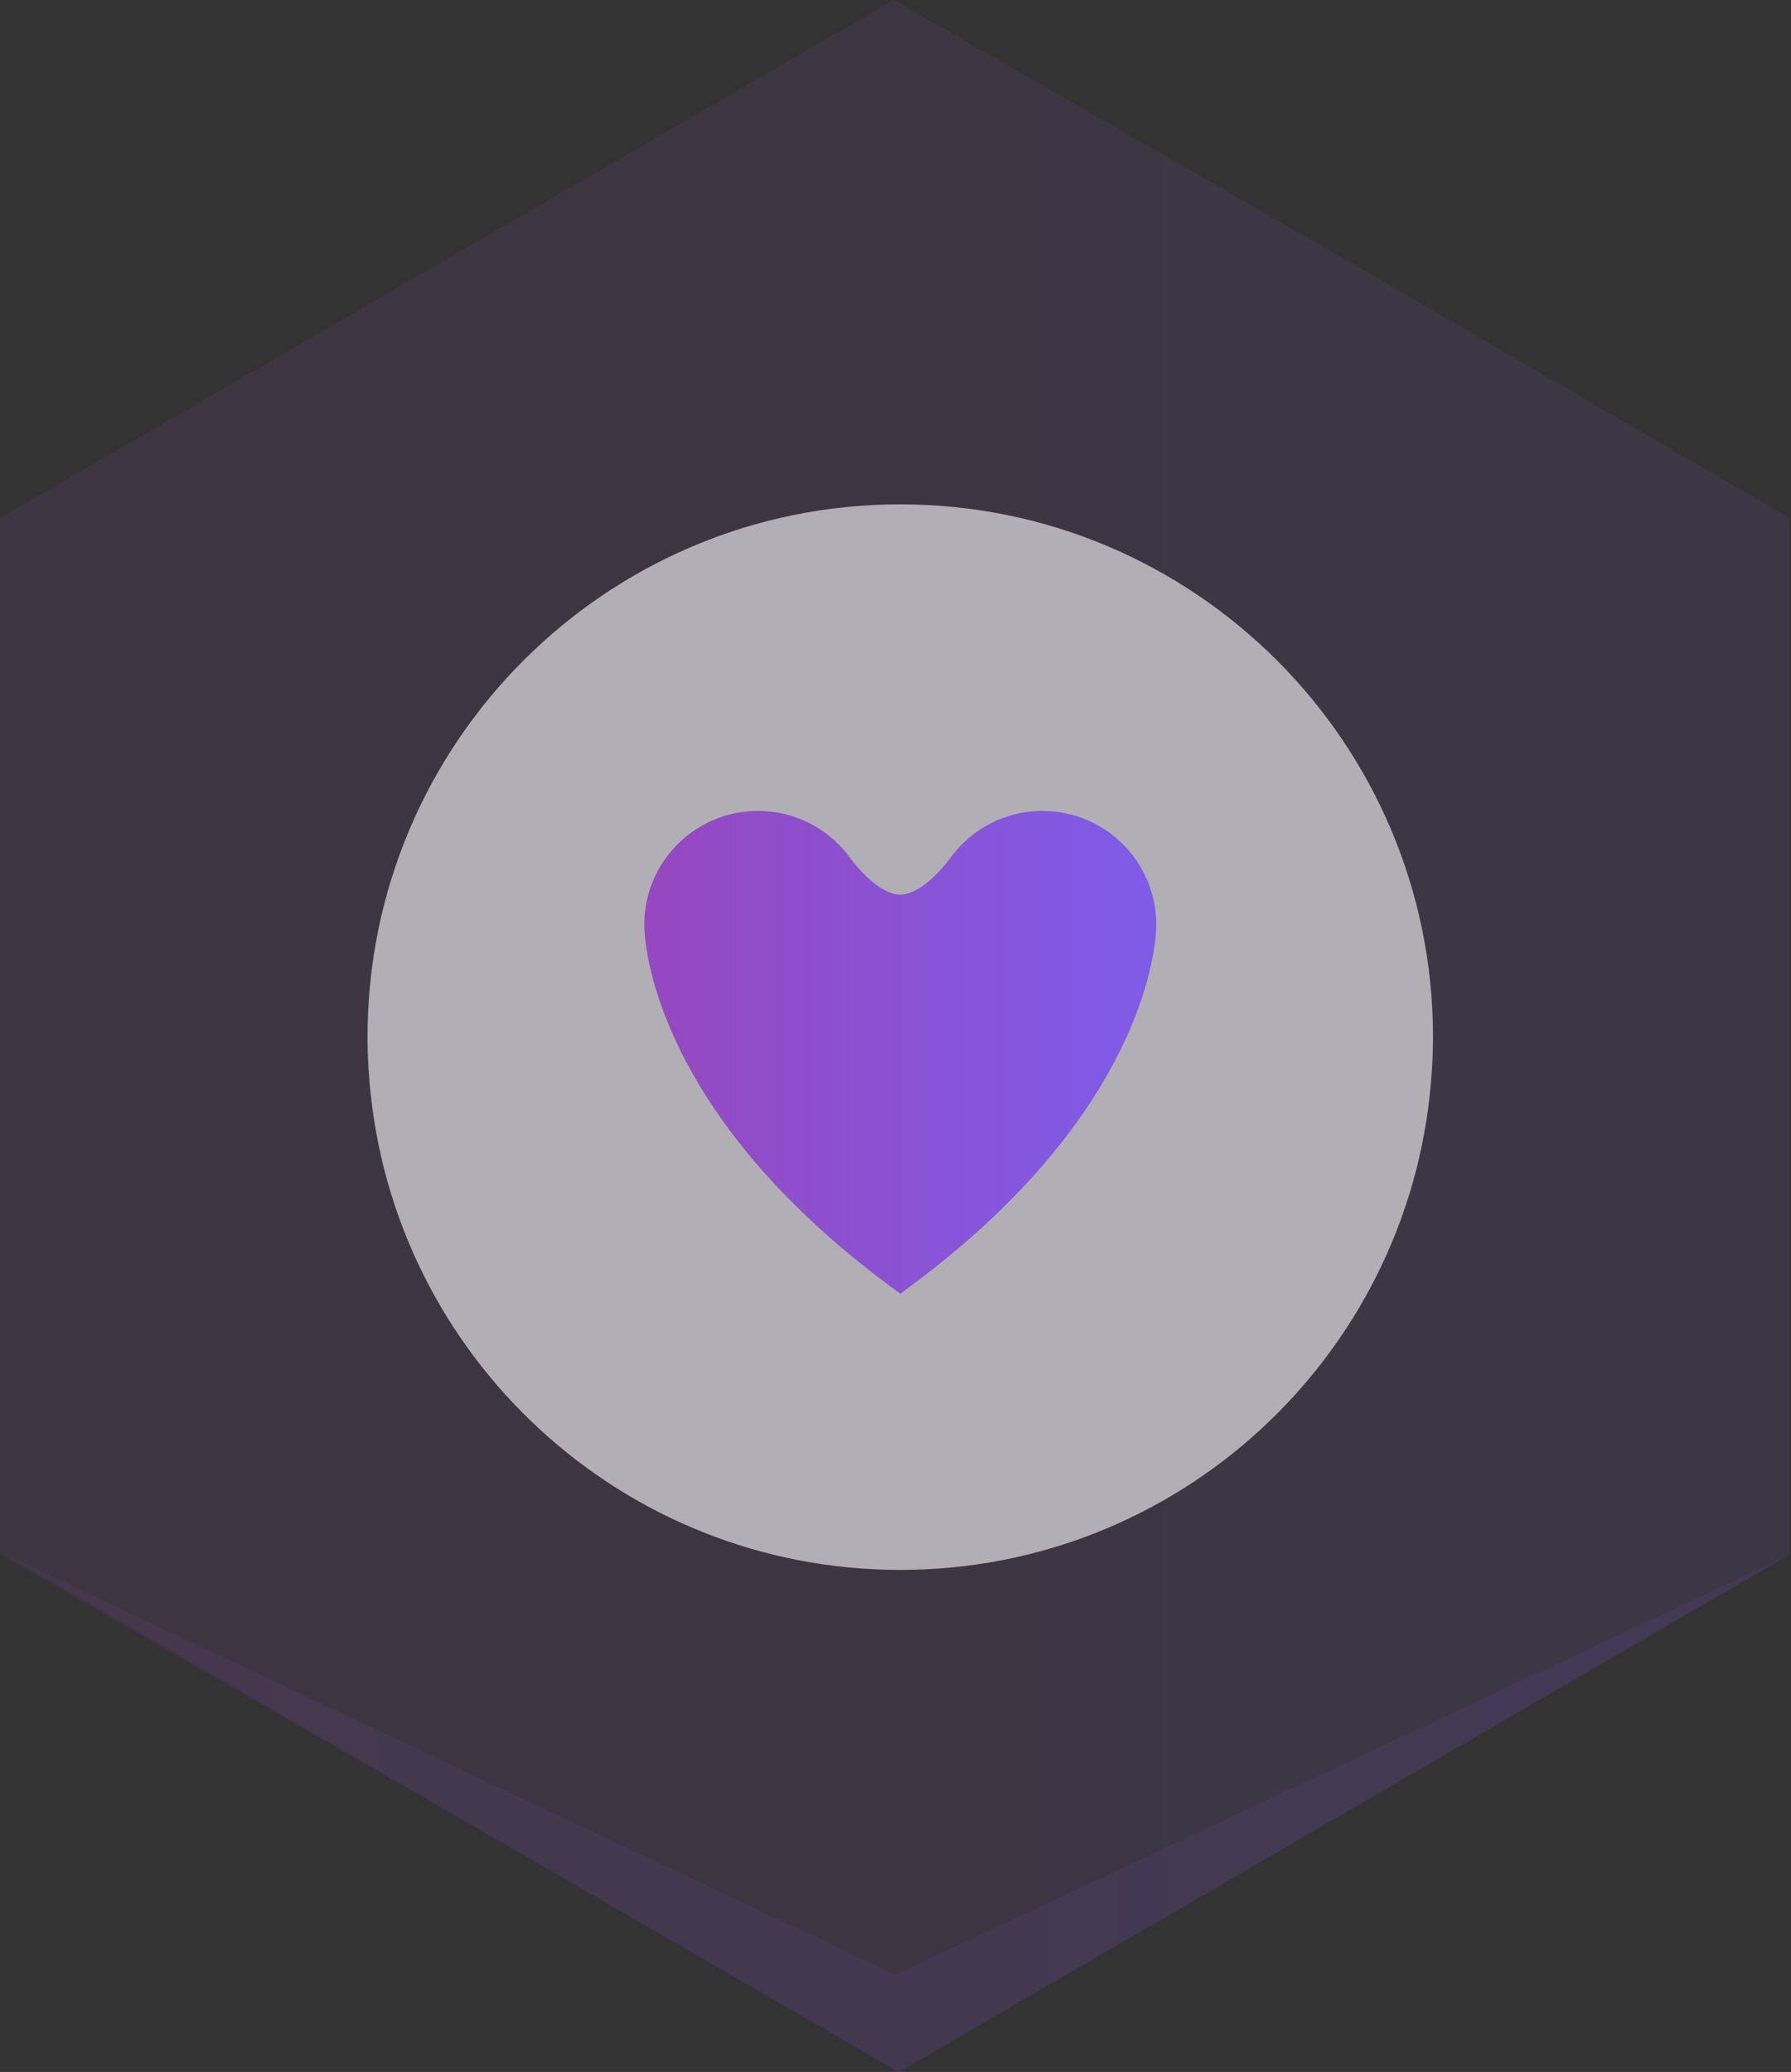 <?xml version="1.0" encoding="utf-8"?>
<!-- Generator: Adobe Illustrator 19.0.0, SVG Export Plug-In . SVG Version: 6.00 Build 0)  -->
<svg version="1.1" id="Layer_1" xmlns="http://www.w3.org/2000/svg" xmlns:xlink="http://www.w3.org/1999/xlink" x="0px" y="0px"
	 viewBox="0 0 118.098 136.612" enable-background="new 0 0 118.098 136.612" xml:space="preserve">
<rect x="0" y="0" width="118.098" height="136.612" fill="#333333" stroke="none"/>
<g>
	<linearGradient id="XMLID_15_" gradientUnits="userSpaceOnUse" x1="0" y1="68.306" x2="118" y2="68.306">
		<stop  offset="0" style="stop-color:#9648BF"/>
		<stop  offset="1" style="stop-color:#7E5CE8"/>
	</linearGradient>
	<polygon id="XMLID_1_" opacity="0.1" fill="url(#XMLID_15_)" points="88.658,17.076 58.945,0 0,34.154 0,102.459 29.145,119.235
		59.215,136.612 118,102.459 118,34.154 	"/>
	<linearGradient id="XMLID_16_" gradientUnits="userSpaceOnUse" x1="0.287" y1="119.536" x2="118.121" y2="119.536">
		<stop  offset="0" style="stop-color:#9648BF"/>
		<stop  offset="1" style="stop-color:#7E5CE8"/>
	</linearGradient>
	<polygon id="XMLID_7_" fill="url(#XMLID_16_)" fill-opacity="0.1" points="0.287,102.459 59.033,130.208 118.12,102.459
		59.319,136.612 	"/>
	<path id="XMLID_6_" opacity="0.6" fill="#FFFFFF" d="M59.363,33.253c-19.4,0-35.13,15.729-35.13,35.129
		c0,1.022,0.054,2.032,0.14,3.031c1.537,17.982,16.611,32.098,34.99,32.098s33.453-14.115,34.991-32.098
		c0.085-0.999,0.139-2.009,0.139-3.031C94.493,48.982,78.764,33.253,59.363,33.253z"/>
	<g enable-background="new    ">
		<linearGradient id="XMLID_17_" gradientUnits="userSpaceOnUse" x1="62.789" y1="56.403" x2="62.791" y2="56.403">
			<stop  offset="0" style="stop-color:#9648BF"/>
			<stop  offset="1" style="stop-color:#7E5CE8"/>
		</linearGradient>
		<polygon id="XMLID_5_" fill="url(#XMLID_17_)" points="62.789,56.403 62.789,56.404 62.791,56.401 		"/>
		<linearGradient id="XMLID_18_" gradientUnits="userSpaceOnUse" x1="42.481" y1="69.382" x2="76.246" y2="69.382">
			<stop  offset="0" style="stop-color:#9648BF"/>
			<stop  offset="1" style="stop-color:#7E5CE8"/>
		</linearGradient>
		<path id="XMLID_2_" fill="url(#XMLID_18_)" d="M68.741,53.468c-2.423,0-4.58,1.149-5.95,2.935l-0.275,0.364
			c-0.031,0.044-1.67,2.221-3.153,2.221c-1.471,0-3.093-2.143-3.147-2.216l-0.282-0.371c-1.369-1.785-3.526-2.934-5.949-2.934
			c-4.143,0-7.502,3.358-7.502,7.506c0,0-0.004,0.234,0.033,0.658c0.006,0.059,0.008,0.115,0.015,0.174
			c0.298,2.916,2.375,13.057,16.833,23.491C73.82,74.862,75.9,64.722,76.196,61.806c0.007-0.059,0.011-0.115,0.016-0.174
			c0.037-0.424,0.034-0.658,0.034-0.658C76.246,56.826,72.884,53.468,68.741,53.468z"/>
	</g>
</g>
</svg>
